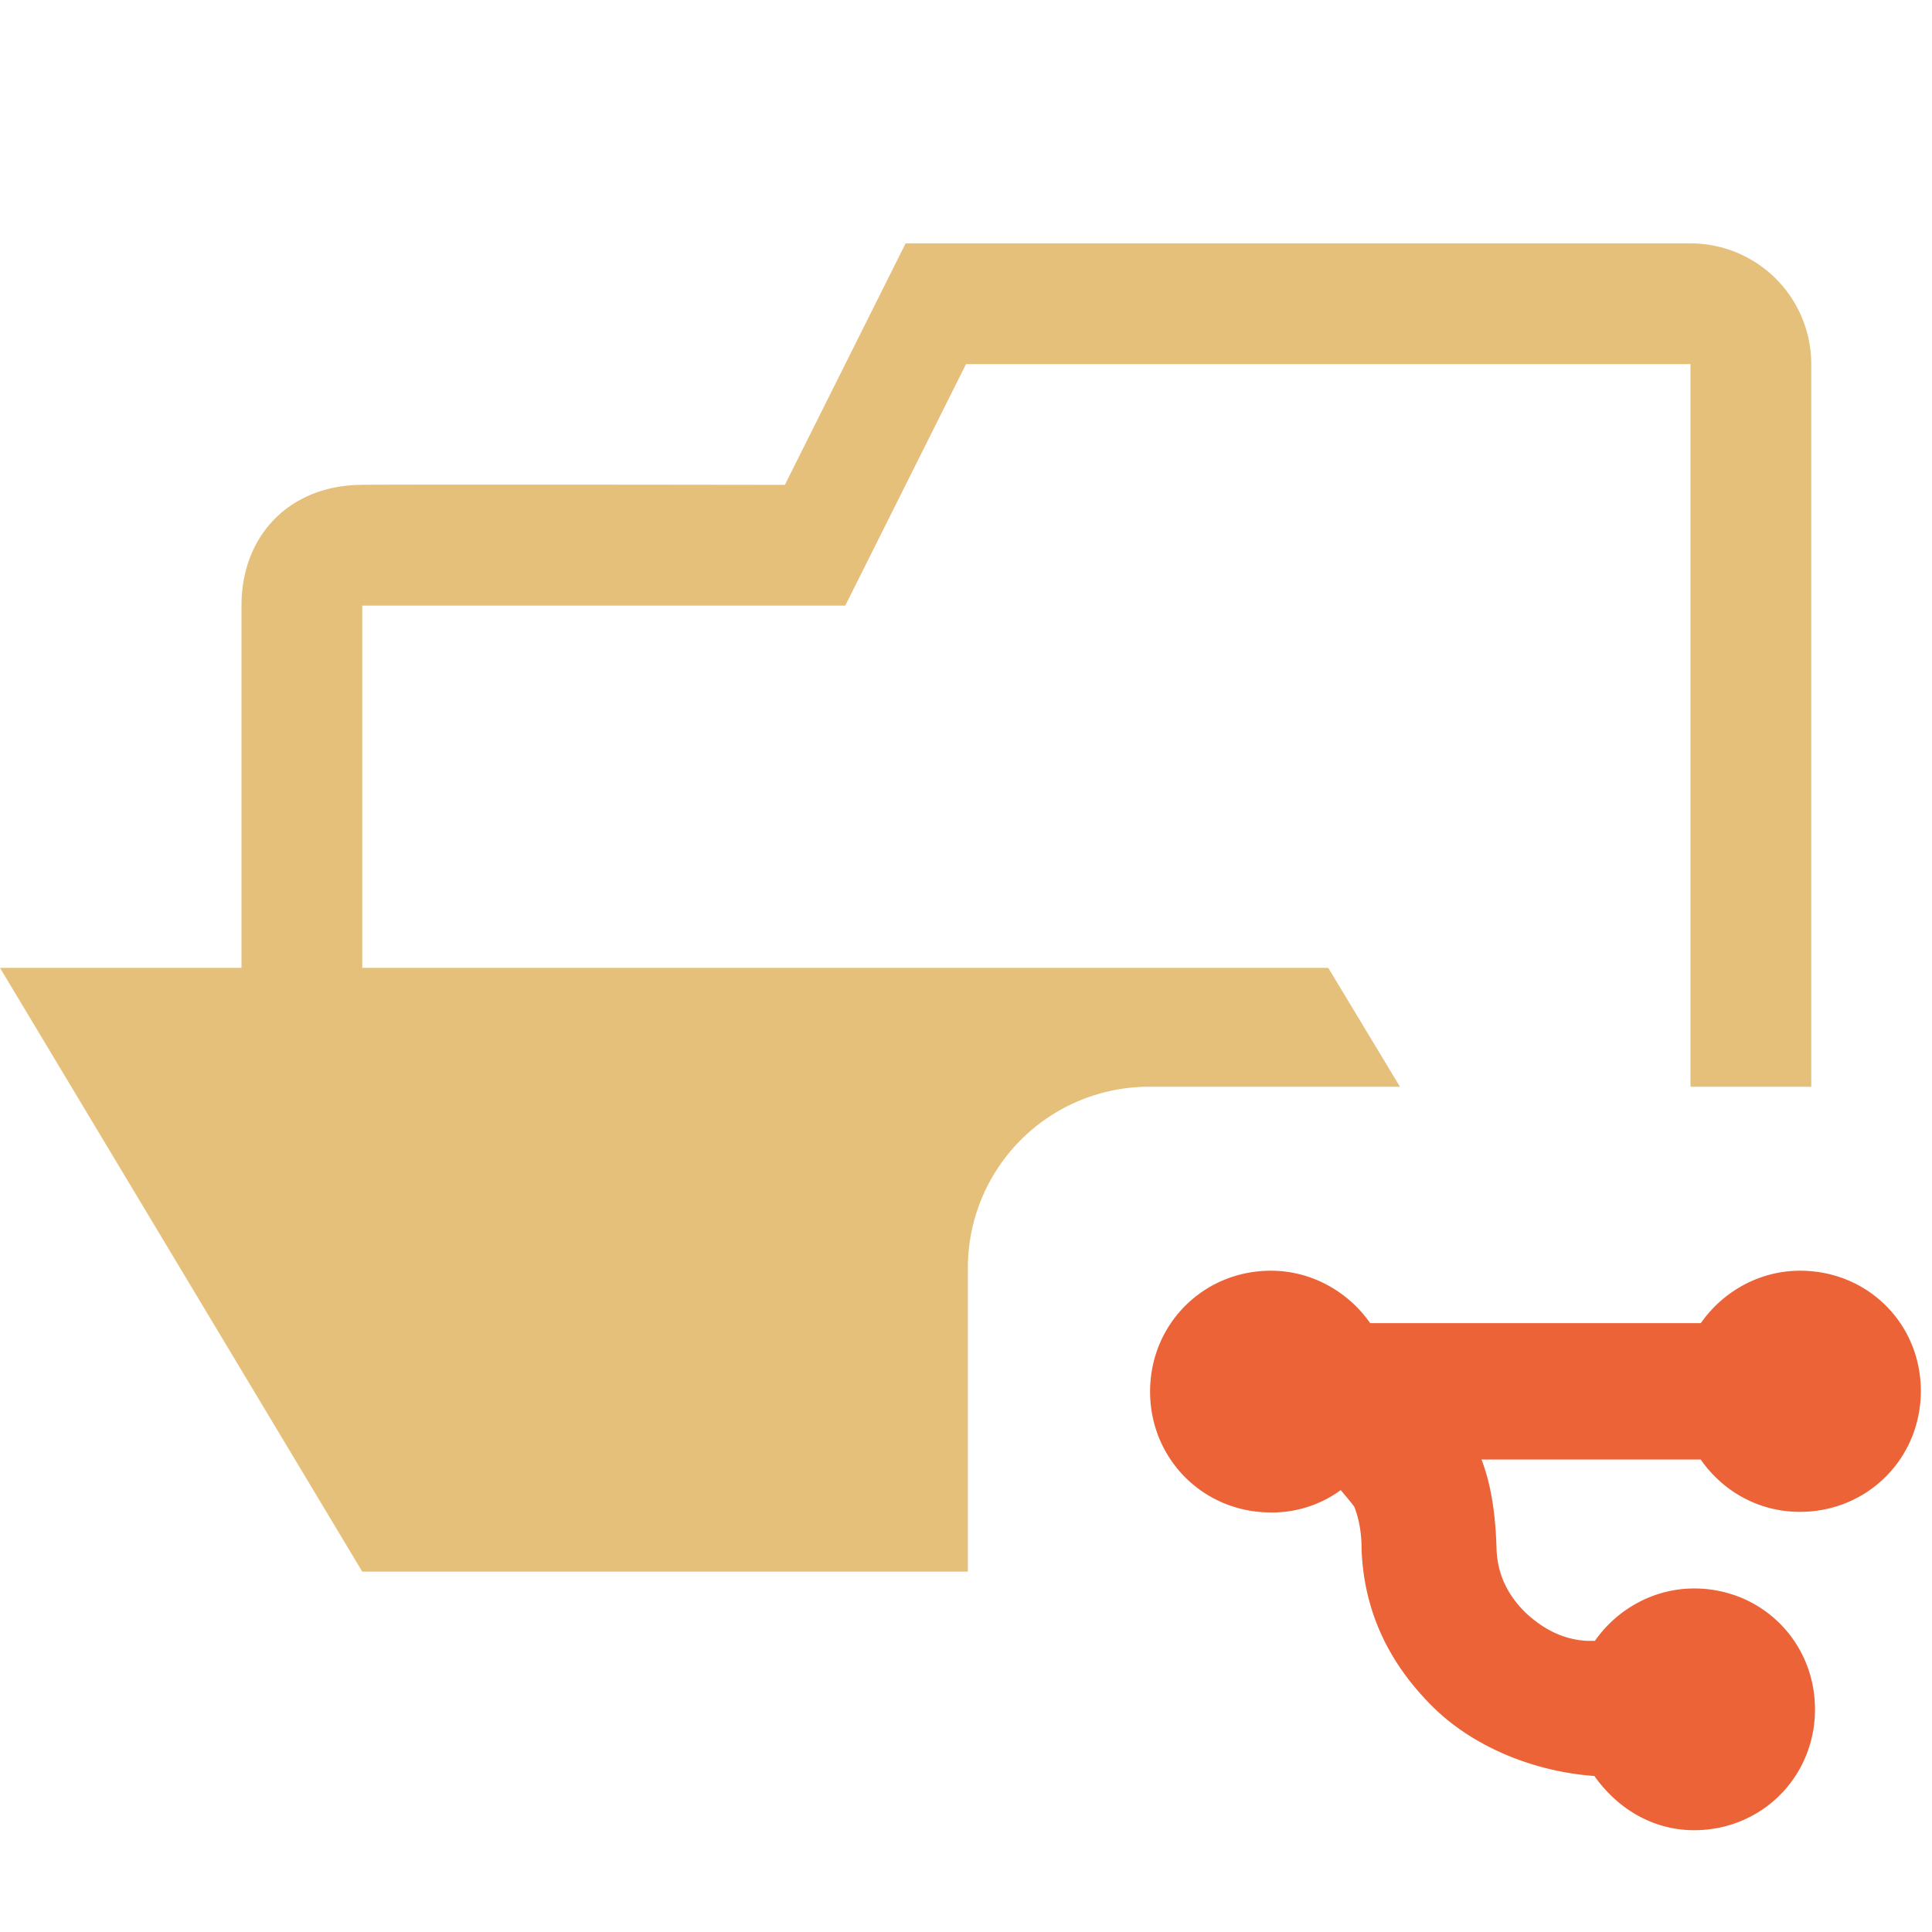 <svg xmlns="http://www.w3.org/2000/svg" xml:space="preserve" stroke-linecap="round" stroke-linejoin="round" stroke-miterlimit="10" clip-rule="evenodd" viewBox="0 0 32 32">
  <clipPath id="a">
    <path d="M0 0h32v32H0z"/>
  </clipPath>
  <g clip-path="url(#a)">
    <path fill="#EC6337" stroke="#EC6337" stroke-linecap="butt" stroke-width=".5" d="M26.534 29.153v.02c-.904-.039-1.941-.396-2.639-1.093-.697-.698-1.054-1.491-1.093-2.414 0-.34-.057-.604-.15-.83-.058-.093-.358-.433-.415-.507a1.674 1.674 0 0 1-1.186.472c-.98 0-1.752-.772-1.752-1.752s.771-1.752 1.752-1.752c.64 0 1.205.36 1.507.868h5.75c.301-.51.867-.868 1.507-.868.98 0 1.75.762 1.75 1.742s-.772 1.752-1.753 1.752c-.659 0-1.205-.36-1.507-.867h-4.163c.264.45.376 1.016.396 1.752.019.45.189.848.546 1.205.357.338.753.527 1.205.547h.264c.302-.51.868-.868 1.508-.868.98 0 1.751.772 1.751 1.752s-.771 1.752-1.752 1.752c-.64 0-1.186-.36-1.526-.91Z"/>
    <path fill="#e5c07b" d="m15 4.031-2 4s-7-.01-7 0c-1.173 0-2 .81-2 2v6H0l6 10h10.031V21a3 3 0 0 1 3-3h4.157L22 16.031H6v-6h8l2-4h12V18h2V6.031a2 2 0 0 0-2-2H15Z"/>
  </g>
</svg>
